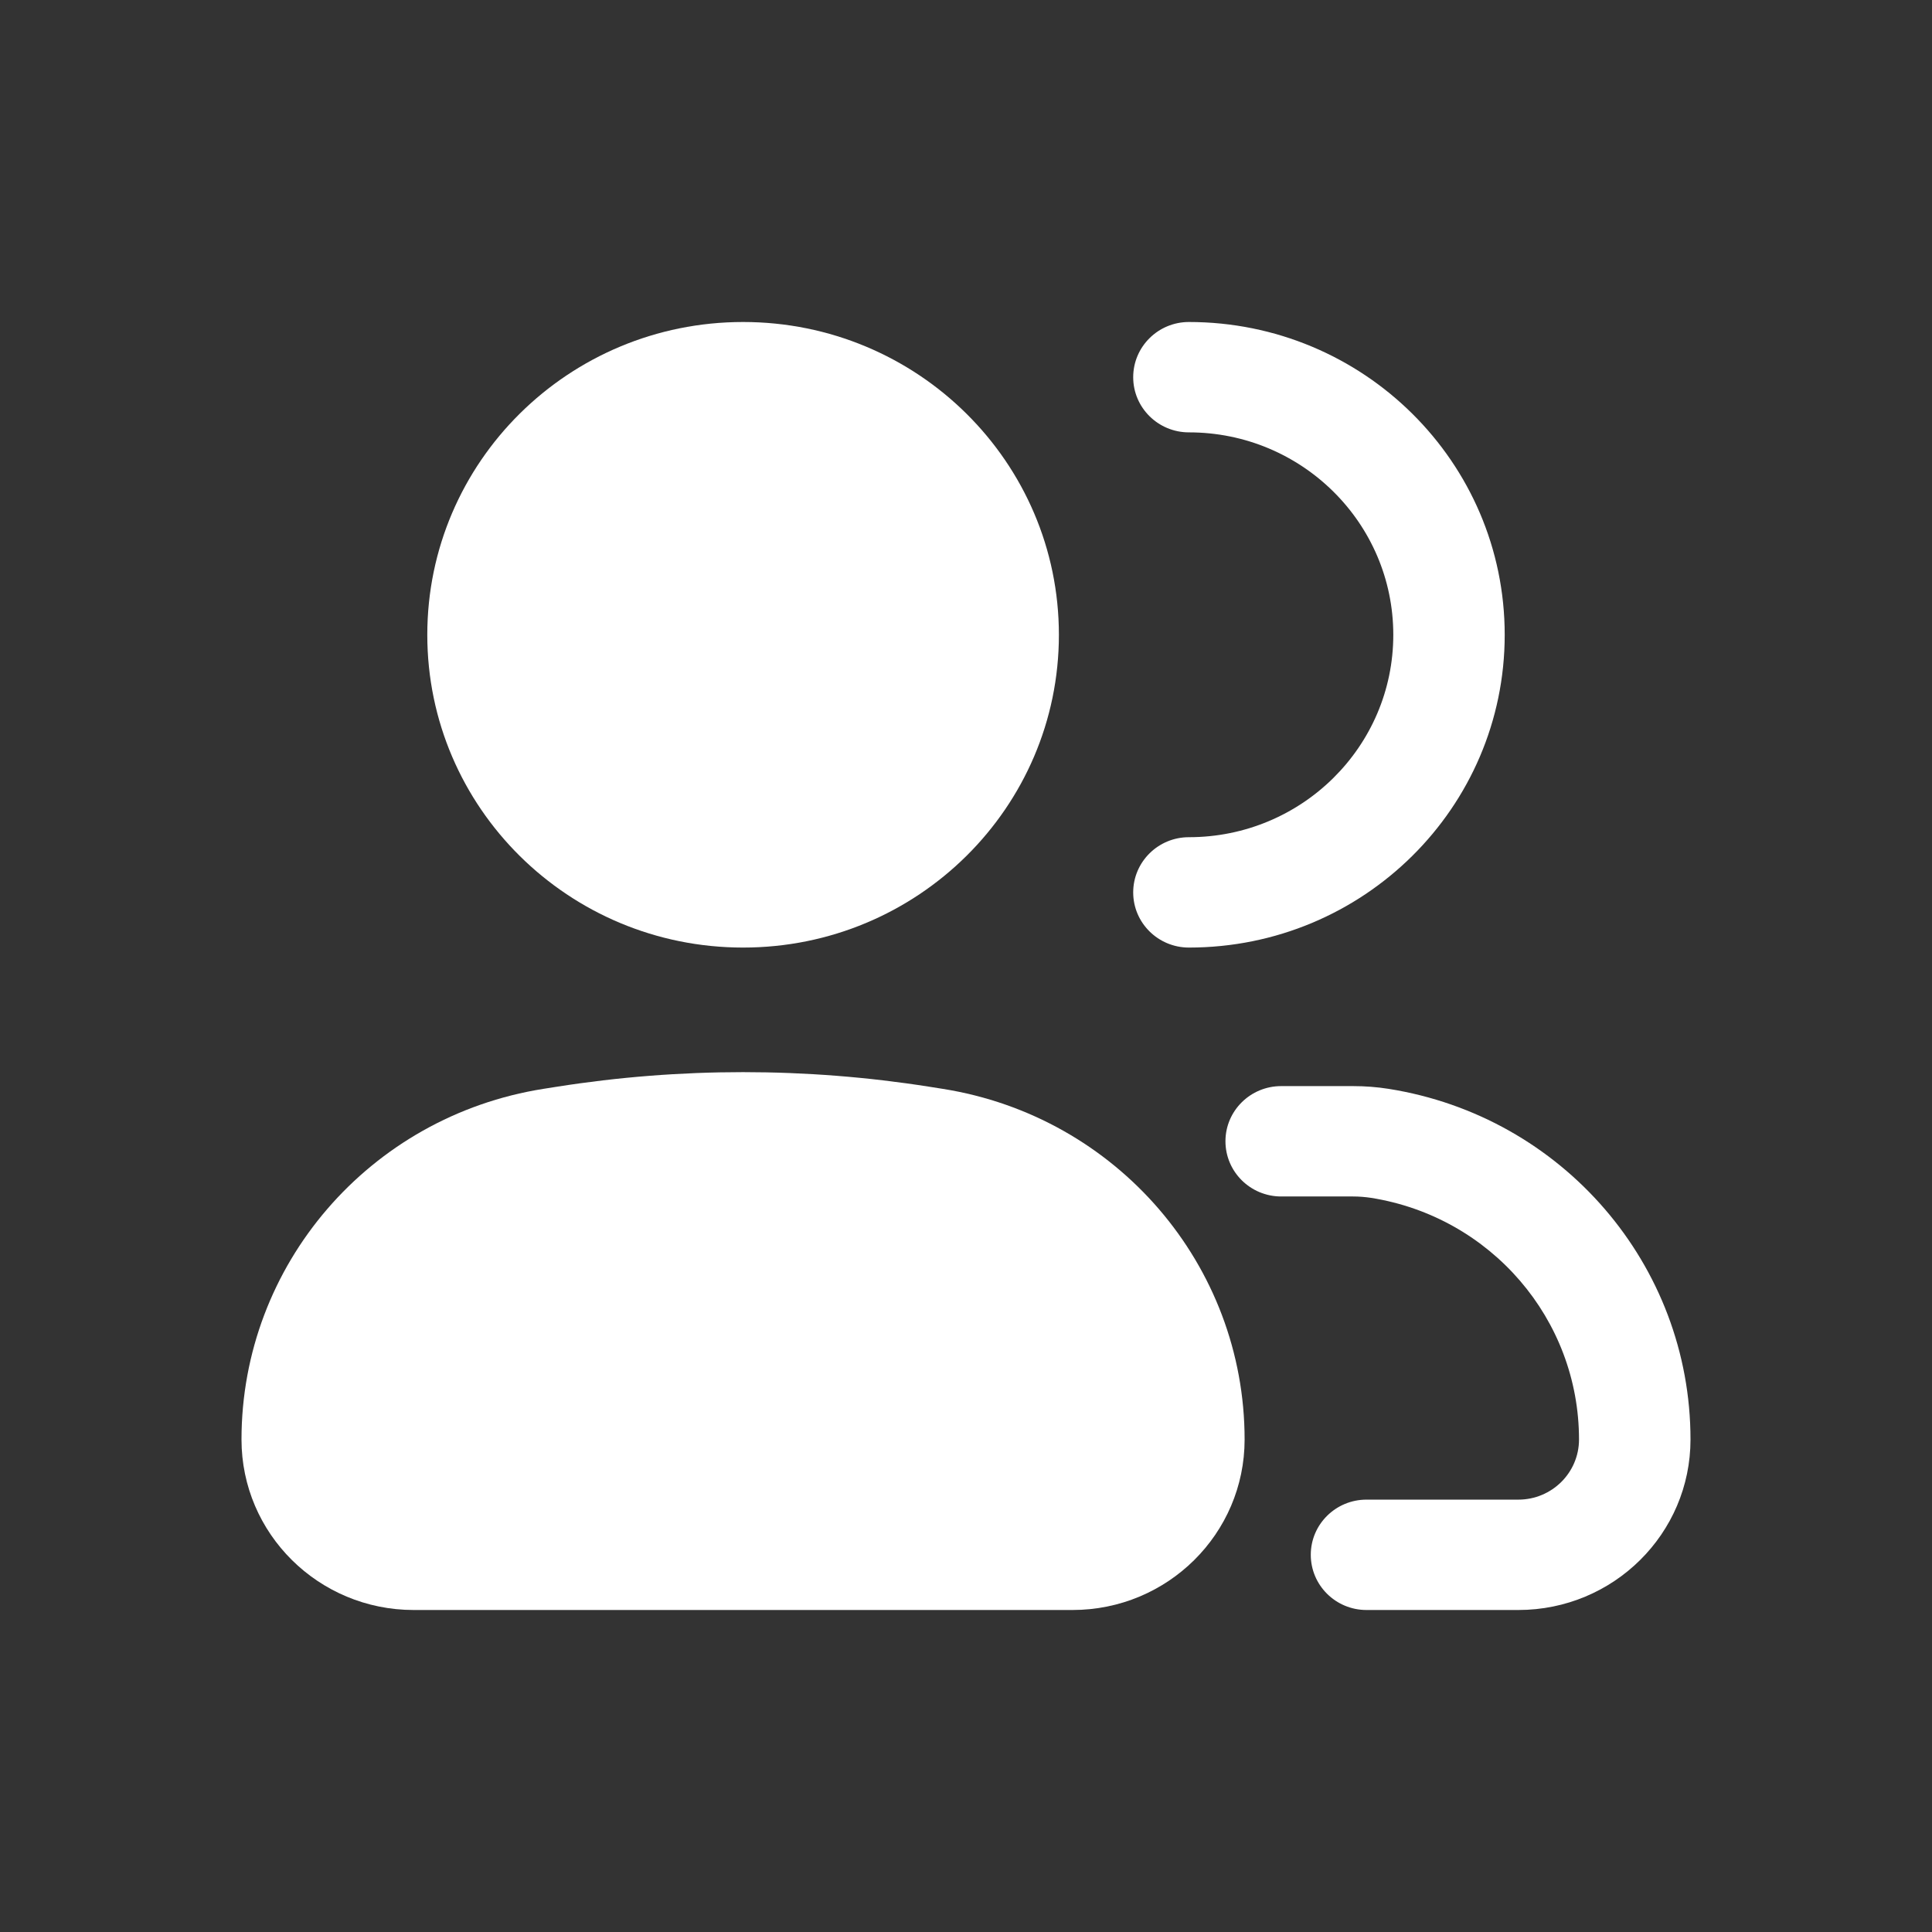 <svg  viewBox="0 0 24 24" fill="none" xmlns="http://www.w3.org/2000/svg">
<rect x="0" y="0" width="24" height="24" fill="#333333" stroke="none"/>
<path d="M5.308 7.886C5.308 5.74 7.064 4 9.231 4C11.397 4 13.154 5.74 13.154 7.886C13.154 10.032 11.397 11.771 9.231 11.771C7.064 11.771 5.308 10.032 5.308 7.886Z" fill="white"/>
<path d="M6.751 13.526L6.916 13.5C8.449 13.258 10.012 13.258 11.546 13.5L11.71 13.526C13.871 13.868 15.461 15.714 15.461 17.882C15.461 19.052 14.504 20 13.323 20H5.139C3.958 20 3 19.052 3 17.882C3 15.714 4.59 13.868 6.751 13.526Z" fill="white"/>
<path d="M14.769 4C14.387 4 14.077 4.307 14.077 4.686C14.077 5.064 14.387 5.371 14.769 5.371C16.171 5.371 17.308 6.497 17.308 7.886C17.308 9.274 16.171 10.4 14.769 10.4C14.387 10.4 14.077 10.707 14.077 11.086C14.077 11.464 14.387 11.771 14.769 11.771C16.936 11.771 18.692 10.032 18.692 7.886C18.692 5.74 16.936 4 14.769 4Z" fill="white"/>
<path d="M15.915 13.492C15.533 13.492 15.223 13.799 15.223 14.177C15.223 14.556 15.533 14.863 15.915 14.863H16.809C16.883 14.863 16.957 14.869 17.031 14.88C18.52 15.116 19.615 16.388 19.615 17.882C19.615 18.294 19.278 18.629 18.861 18.629H16.975C16.593 18.629 16.283 18.936 16.283 19.314C16.283 19.693 16.593 20 16.975 20H18.861C20.043 20 21 19.052 21 17.882C21 15.714 19.41 13.868 17.249 13.526C17.103 13.503 16.956 13.492 16.809 13.492H15.915Z" fill="white"/>
</svg>

